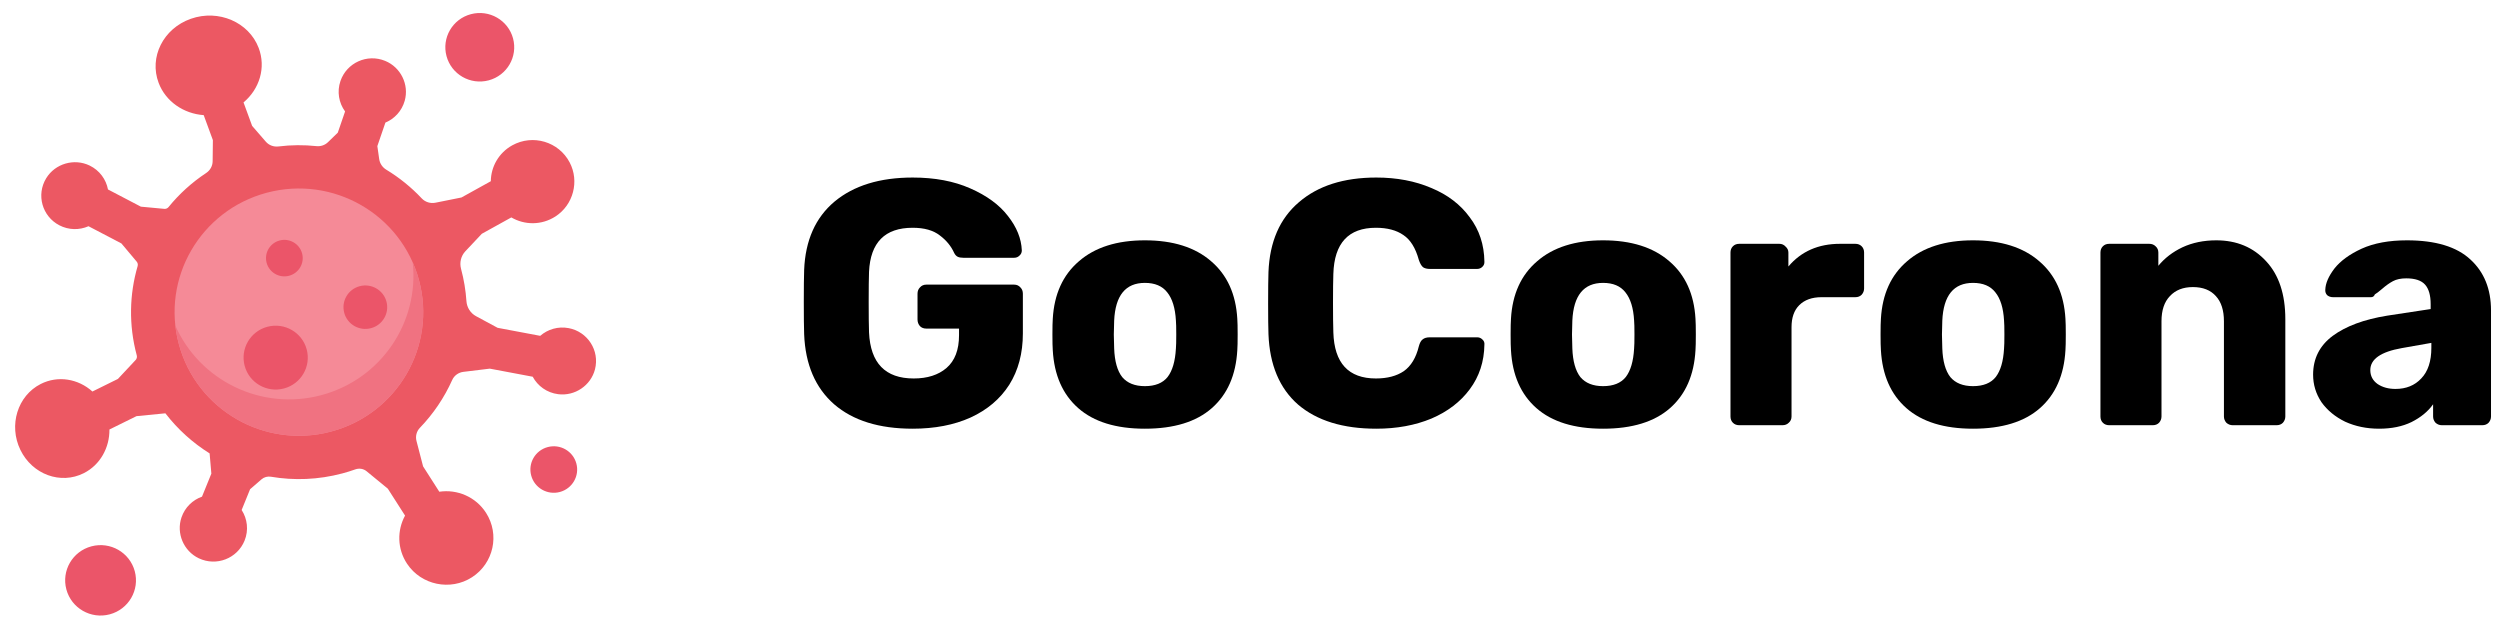 <svg width="129" height="32" viewBox="0 0 129 32" fill="none" xmlns="http://www.w3.org/2000/svg">
<g clip-path="url(#clip0_26_583)">
<path d="M47.092 22.121C45.364 22.121 44.014 21.701 43.042 20.861C42.07 20.009 41.554 18.803 41.494 17.243C41.482 16.895 41.476 16.343 41.476 15.587C41.476 14.831 41.482 14.279 41.494 13.931C41.554 12.407 42.076 11.231 43.06 10.403C44.056 9.575 45.4 9.161 47.092 9.161C48.232 9.161 49.222 9.347 50.062 9.719C50.914 10.091 51.562 10.565 52.006 11.141C52.462 11.717 52.702 12.311 52.726 12.923C52.726 13.031 52.684 13.121 52.6 13.193C52.528 13.265 52.438 13.301 52.33 13.301L49.702 13.301C49.582 13.301 49.486 13.283 49.414 13.247C49.342 13.211 49.282 13.145 49.234 13.049C49.078 12.701 48.832 12.401 48.496 12.149C48.16 11.885 47.692 11.753 47.092 11.753C45.664 11.753 44.914 12.509 44.842 14.021C44.83 14.357 44.824 14.879 44.824 15.587C44.824 16.283 44.83 16.805 44.842 17.153C44.914 18.737 45.682 19.529 47.146 19.529C47.854 19.529 48.418 19.349 48.838 18.989C49.27 18.617 49.486 18.053 49.486 17.297L49.486 16.955L47.794 16.955C47.662 16.955 47.554 16.913 47.47 16.829C47.386 16.733 47.344 16.619 47.344 16.487L47.344 15.155C47.344 15.023 47.386 14.915 47.47 14.831C47.554 14.735 47.662 14.687 47.794 14.687L52.33 14.687C52.462 14.687 52.57 14.735 52.654 14.831C52.738 14.915 52.78 15.023 52.78 15.155L52.78 17.207C52.78 18.227 52.546 19.109 52.078 19.853C51.61 20.585 50.944 21.149 50.08 21.545C49.228 21.929 48.232 22.121 47.092 22.121Z" fill="black"/>
<path d="M59.075 22.121C57.587 22.121 56.441 21.767 55.637 21.059C54.833 20.351 54.395 19.355 54.323 18.071C54.311 17.915 54.305 17.645 54.305 17.261C54.305 16.877 54.311 16.607 54.323 16.451C54.395 15.179 54.845 14.189 55.673 13.481C56.501 12.761 57.635 12.401 59.075 12.401C60.527 12.401 61.667 12.761 62.495 13.481C63.323 14.189 63.773 15.179 63.845 16.451C63.857 16.607 63.863 16.877 63.863 17.261C63.863 17.645 63.857 17.915 63.845 18.071C63.773 19.355 63.335 20.351 62.531 21.059C61.727 21.767 60.575 22.121 59.075 22.121ZM59.075 19.925C59.603 19.925 59.993 19.769 60.245 19.457C60.497 19.133 60.641 18.641 60.677 17.981C60.689 17.861 60.695 17.621 60.695 17.261C60.695 16.901 60.689 16.661 60.677 16.541C60.641 15.893 60.491 15.407 60.227 15.083C59.975 14.759 59.591 14.597 59.075 14.597C58.079 14.597 57.551 15.245 57.491 16.541L57.473 17.261L57.491 17.981C57.515 18.641 57.653 19.133 57.905 19.457C58.169 19.769 58.559 19.925 59.075 19.925Z" fill="black"/>
<path d="M71.015 22.121C69.299 22.121 67.955 21.707 66.983 20.879C66.023 20.039 65.513 18.827 65.453 17.243C65.441 16.919 65.435 16.391 65.435 15.659C65.435 14.915 65.441 14.375 65.453 14.039C65.513 12.479 66.035 11.279 67.019 10.439C68.003 9.587 69.335 9.161 71.015 9.161C72.071 9.161 73.019 9.341 73.859 9.701C74.699 10.049 75.359 10.553 75.839 11.213C76.331 11.861 76.583 12.623 76.595 13.499L76.595 13.535C76.595 13.631 76.553 13.715 76.469 13.787C76.397 13.847 76.313 13.877 76.217 13.877L73.787 13.877C73.631 13.877 73.511 13.847 73.427 13.787C73.343 13.715 73.271 13.589 73.211 13.409C73.043 12.797 72.779 12.371 72.419 12.131C72.059 11.879 71.585 11.753 70.997 11.753C69.581 11.753 68.849 12.545 68.801 14.129C68.789 14.453 68.783 14.951 68.783 15.623C68.783 16.295 68.789 16.805 68.801 17.153C68.849 18.737 69.581 19.529 70.997 19.529C71.585 19.529 72.065 19.403 72.437 19.151C72.809 18.887 73.067 18.461 73.211 17.873C73.259 17.693 73.325 17.573 73.409 17.513C73.493 17.441 73.619 17.405 73.787 17.405L76.217 17.405C76.325 17.405 76.415 17.441 76.487 17.513C76.571 17.585 76.607 17.675 76.595 17.783C76.583 18.659 76.331 19.427 75.839 20.087C75.359 20.735 74.699 21.239 73.859 21.599C73.019 21.947 72.071 22.121 71.015 22.121Z" fill="black"/>
<path d="M82.718 22.121C81.23 22.121 80.084 21.767 79.279 21.059C78.475 20.351 78.037 19.355 77.966 18.071C77.954 17.915 77.948 17.645 77.948 17.261C77.948 16.877 77.954 16.607 77.966 16.451C78.037 15.179 78.487 14.189 79.316 13.481C80.144 12.761 81.278 12.401 82.718 12.401C84.169 12.401 85.309 12.761 86.138 13.481C86.966 14.189 87.415 15.179 87.487 16.451C87.499 16.607 87.505 16.877 87.505 17.261C87.505 17.645 87.499 17.915 87.487 18.071C87.415 19.355 86.978 20.351 86.174 21.059C85.37 21.767 84.218 22.121 82.718 22.121ZM82.718 19.925C83.246 19.925 83.635 19.769 83.888 19.457C84.139 19.133 84.284 18.641 84.32 17.981C84.332 17.861 84.338 17.621 84.338 17.261C84.338 16.901 84.332 16.661 84.32 16.541C84.284 15.893 84.133 15.407 83.87 15.083C83.618 14.759 83.234 14.597 82.718 14.597C81.722 14.597 81.194 15.245 81.133 16.541L81.115 17.261L81.133 17.981C81.157 18.641 81.296 19.133 81.547 19.457C81.811 19.769 82.201 19.925 82.718 19.925Z" fill="black"/>
<path d="M89.743 21.941C89.611 21.941 89.503 21.899 89.419 21.815C89.335 21.731 89.293 21.623 89.293 21.491L89.293 13.031C89.293 12.899 89.335 12.791 89.419 12.707C89.503 12.623 89.611 12.581 89.743 12.581L91.813 12.581C91.945 12.581 92.053 12.629 92.137 12.725C92.233 12.809 92.281 12.911 92.281 13.031L92.281 13.751C92.941 12.971 93.829 12.581 94.945 12.581L95.737 12.581C95.869 12.581 95.977 12.623 96.061 12.707C96.145 12.791 96.187 12.899 96.187 13.031L96.187 14.885C96.187 15.005 96.145 15.113 96.061 15.209C95.977 15.293 95.869 15.335 95.737 15.335L93.991 15.335C93.499 15.335 93.115 15.473 92.839 15.749C92.575 16.013 92.443 16.391 92.443 16.883L92.443 21.491C92.443 21.623 92.395 21.731 92.299 21.815C92.215 21.899 92.107 21.941 91.975 21.941L89.743 21.941Z" fill="black"/>
<path d="M101.807 22.121C100.319 22.121 99.173 21.767 98.369 21.059C97.565 20.351 97.127 19.355 97.055 18.071C97.043 17.915 97.037 17.645 97.037 17.261C97.037 16.877 97.043 16.607 97.055 16.451C97.127 15.179 97.577 14.189 98.405 13.481C99.233 12.761 100.367 12.401 101.807 12.401C103.259 12.401 104.399 12.761 105.227 13.481C106.055 14.189 106.505 15.179 106.577 16.451C106.589 16.607 106.595 16.877 106.595 17.261C106.595 17.645 106.589 17.915 106.577 18.071C106.505 19.355 106.067 20.351 105.263 21.059C104.459 21.767 103.307 22.121 101.807 22.121ZM101.807 19.925C102.335 19.925 102.725 19.769 102.977 19.457C103.229 19.133 103.373 18.641 103.409 17.981C103.421 17.861 103.427 17.621 103.427 17.261C103.427 16.901 103.421 16.661 103.409 16.541C103.373 15.893 103.223 15.407 102.959 15.083C102.707 14.759 102.323 14.597 101.807 14.597C100.811 14.597 100.283 15.245 100.223 16.541L100.205 17.261L100.223 17.981C100.247 18.641 100.385 19.133 100.637 19.457C100.901 19.769 101.291 19.925 101.807 19.925Z" fill="black"/>
<path d="M108.833 21.941C108.701 21.941 108.593 21.899 108.509 21.815C108.425 21.731 108.383 21.623 108.383 21.491L108.383 13.031C108.383 12.899 108.425 12.791 108.509 12.707C108.593 12.623 108.701 12.581 108.833 12.581L110.903 12.581C111.035 12.581 111.143 12.623 111.227 12.707C111.323 12.791 111.371 12.899 111.371 13.031L111.371 13.715C111.695 13.319 112.109 13.001 112.613 12.761C113.129 12.521 113.711 12.401 114.359 12.401C115.415 12.401 116.273 12.761 116.933 13.481C117.593 14.189 117.923 15.185 117.923 16.469L117.923 21.491C117.923 21.611 117.881 21.719 117.797 21.815C117.713 21.899 117.605 21.941 117.473 21.941L115.205 21.941C115.085 21.941 114.977 21.899 114.881 21.815C114.797 21.719 114.755 21.611 114.755 21.491L114.755 16.577C114.755 16.013 114.617 15.581 114.341 15.281C114.065 14.969 113.669 14.813 113.153 14.813C112.649 14.813 112.253 14.969 111.965 15.281C111.677 15.581 111.533 16.013 111.533 16.577L111.533 21.491C111.533 21.611 111.491 21.719 111.407 21.815C111.323 21.899 111.215 21.941 111.083 21.941L108.833 21.941Z" fill="black"/>
<path d="M122.758 22.121C122.122 22.121 121.54 22.001 121.012 21.761C120.496 21.509 120.088 21.173 119.788 20.753C119.5 20.321 119.356 19.847 119.356 19.331C119.356 18.503 119.692 17.837 120.364 17.333C121.048 16.829 121.984 16.481 123.172 16.289L125.422 15.947L125.422 15.695C125.422 15.239 125.326 14.903 125.134 14.687C124.942 14.471 124.618 14.363 124.162 14.363C123.886 14.363 123.658 14.411 123.478 14.507C123.298 14.603 123.112 14.735 122.92 14.903C122.752 15.047 122.626 15.143 122.542 15.191C122.506 15.287 122.44 15.335 122.344 15.335L120.382 15.335C120.262 15.335 120.16 15.299 120.076 15.227C120.004 15.143 119.974 15.047 119.986 14.939C119.998 14.615 120.154 14.255 120.454 13.859C120.766 13.463 121.234 13.121 121.858 12.833C122.494 12.545 123.274 12.401 124.198 12.401C125.674 12.401 126.766 12.731 127.474 13.391C128.182 14.039 128.536 14.915 128.536 16.019L128.536 21.491C128.536 21.611 128.494 21.719 128.41 21.815C128.326 21.899 128.218 21.941 128.086 21.941L125.998 21.941C125.878 21.941 125.77 21.899 125.674 21.815C125.59 21.719 125.548 21.611 125.548 21.491L125.548 20.861C125.284 21.233 124.912 21.539 124.432 21.779C123.964 22.007 123.406 22.121 122.758 22.121ZM123.604 20.069C124.156 20.069 124.6 19.889 124.936 19.529C125.284 19.169 125.458 18.641 125.458 17.945L125.458 17.693L123.928 17.963C122.848 18.155 122.308 18.533 122.308 19.097C122.308 19.397 122.434 19.637 122.686 19.817C122.938 19.985 123.244 20.069 123.604 20.069Z" fill="black"/>
<path d="M9.851 0.968C11.275 0.468 12.841 1.142 13.347 2.472C13.735 3.49 13.388 4.597 12.566 5.285L13.01 6.496L13.717 7.311C13.878 7.497 14.123 7.587 14.368 7.557C15.029 7.475 15.686 7.472 16.329 7.54C16.547 7.563 16.764 7.491 16.921 7.339L17.43 6.845L17.806 5.751C17.486 5.312 17.378 4.731 17.568 4.179C17.89 3.242 18.941 2.758 19.875 3.142C20.68 3.472 21.119 4.367 20.883 5.201C20.733 5.732 20.354 6.129 19.887 6.326L19.471 7.539L19.566 8.207C19.599 8.437 19.735 8.637 19.934 8.757C20.604 9.164 21.22 9.661 21.76 10.236C21.941 10.429 22.212 10.512 22.473 10.459L23.812 10.19L25.326 9.351C25.334 8.607 25.732 7.887 26.432 7.499C27.491 6.912 28.831 7.306 29.395 8.382C29.905 9.352 29.585 10.571 28.663 11.168C27.942 11.634 27.063 11.617 26.385 11.219L24.862 12.063L24.012 12.966C23.784 13.209 23.703 13.551 23.79 13.872L23.791 13.877C23.94 14.43 24.03 14.986 24.068 15.536C24.09 15.864 24.275 16.16 24.566 16.316L25.676 16.915L27.875 17.329C28.263 16.992 28.797 16.828 29.343 16.931C30.321 17.116 30.951 18.084 30.701 19.059C30.485 19.894 29.662 20.45 28.802 20.34C28.216 20.266 27.742 19.913 27.488 19.439L25.274 19.022L23.909 19.188C23.657 19.219 23.437 19.377 23.334 19.607C22.926 20.517 22.362 21.354 21.666 22.076C21.493 22.256 21.428 22.513 21.491 22.754L21.831 24.064L22.668 25.373C23.59 25.236 24.549 25.633 25.081 26.465C25.796 27.583 25.471 29.063 24.358 29.784C23.246 30.505 21.732 30.191 21.003 29.087C20.492 28.315 20.487 27.361 20.901 26.605L20.011 25.215L18.918 24.318C18.756 24.184 18.535 24.149 18.338 24.219C18.118 24.297 17.895 24.367 17.666 24.428C16.423 24.759 15.17 24.802 13.979 24.599C13.804 24.57 13.625 24.619 13.492 24.735L12.905 25.243L12.469 26.315C12.764 26.771 12.839 27.358 12.619 27.898C12.245 28.816 11.169 29.241 10.257 28.807C9.472 28.433 9.085 27.514 9.366 26.695C9.546 26.173 9.946 25.797 10.423 25.627L10.906 24.439L10.816 23.395C9.944 22.851 9.169 22.152 8.534 21.327L7.043 21.473L5.647 22.162C5.656 23.095 5.175 23.983 4.329 24.413C3.134 25.02 1.666 24.483 1.051 23.212C0.436 21.943 0.905 20.421 2.1 19.814C2.994 19.36 4.041 19.547 4.769 20.202L6.085 19.552L6.998 18.576C7.058 18.512 7.08 18.422 7.057 18.338L7.057 18.336C6.635 16.769 6.678 15.185 7.102 13.73C7.124 13.65 7.107 13.564 7.053 13.5L6.265 12.562L4.567 11.673C4.1 11.879 3.545 11.878 3.058 11.623C2.177 11.161 1.86 10.054 2.385 9.195C2.846 8.442 3.827 8.156 4.625 8.542C5.141 8.792 5.473 9.259 5.572 9.776L7.27 10.664L8.478 10.777C8.562 10.786 8.644 10.75 8.697 10.685C9.245 10.01 9.898 9.415 10.639 8.926C10.842 8.791 10.969 8.568 10.972 8.325L10.985 7.231L10.511 5.941C9.484 5.867 8.555 5.247 8.187 4.28C7.681 2.95 8.426 1.467 9.851 0.968Z" fill="#EC5863"/>
<path d="M21.62 14.456C20.703 11.053 17.186 9.033 13.764 9.945C10.342 10.857 8.312 14.355 9.229 17.758C10.146 21.16 13.662 23.18 17.084 22.268C20.506 21.357 22.537 17.859 21.62 14.456Z" fill="#F58A97"/>
<path d="M16.578 20.39C13.477 21.216 10.299 19.636 9.047 16.8C9.082 17.118 9.143 17.438 9.229 17.758C10.146 21.161 13.662 23.18 17.084 22.268C20.506 21.356 22.537 17.859 21.62 14.456C21.534 14.136 21.425 13.829 21.295 13.536C21.637 16.614 19.679 19.564 16.578 20.39Z" fill="#F07281"/>
<path d="M6.954 29.475C6.693 28.506 5.691 27.931 4.717 28.191C3.742 28.45 3.164 29.446 3.425 30.416C3.686 31.384 4.688 31.96 5.662 31.7C6.637 31.44 7.215 30.444 6.954 29.475Z" fill="#EB5569"/>
<path d="M29.74 23.917C29.568 23.277 28.906 22.897 28.263 23.069C27.619 23.24 27.237 23.898 27.41 24.538C27.582 25.178 28.244 25.558 28.887 25.387C29.531 25.215 29.913 24.557 29.74 23.917Z" fill="#EB5569"/>
<path d="M26.473 1.981C26.219 1.039 25.244 0.479 24.296 0.732C23.348 0.984 22.786 1.953 23.04 2.896C23.294 3.839 24.268 4.398 25.216 4.146C26.164 3.893 26.727 2.924 26.473 1.981Z" fill="#EB5569"/>
<path d="M15.825 18.027C15.588 17.148 14.68 16.626 13.796 16.862C12.912 17.097 12.388 18.001 12.625 18.88C12.862 19.759 13.77 20.28 14.654 20.045C15.538 19.809 16.062 18.906 15.825 18.027Z" fill="#EB5569"/>
<path d="M19.941 15.561C19.779 14.963 19.161 14.608 18.559 14.768C17.958 14.928 17.601 15.543 17.762 16.142C17.923 16.74 18.542 17.095 19.143 16.934C19.745 16.774 20.102 16.159 19.941 15.561Z" fill="#EB5569"/>
<path d="M15.588 13.075C15.452 12.573 14.933 12.275 14.428 12.409C13.923 12.544 13.623 13.06 13.758 13.563C13.894 14.065 14.413 14.363 14.918 14.229C15.423 14.094 15.723 13.578 15.588 13.075Z" fill="#EB5569"/>
</g>
<defs>
<clipPath id="clip0_26_583">
<rect width="129" height="32" fill="white"/>
</clipPath>
</defs>
</svg>
